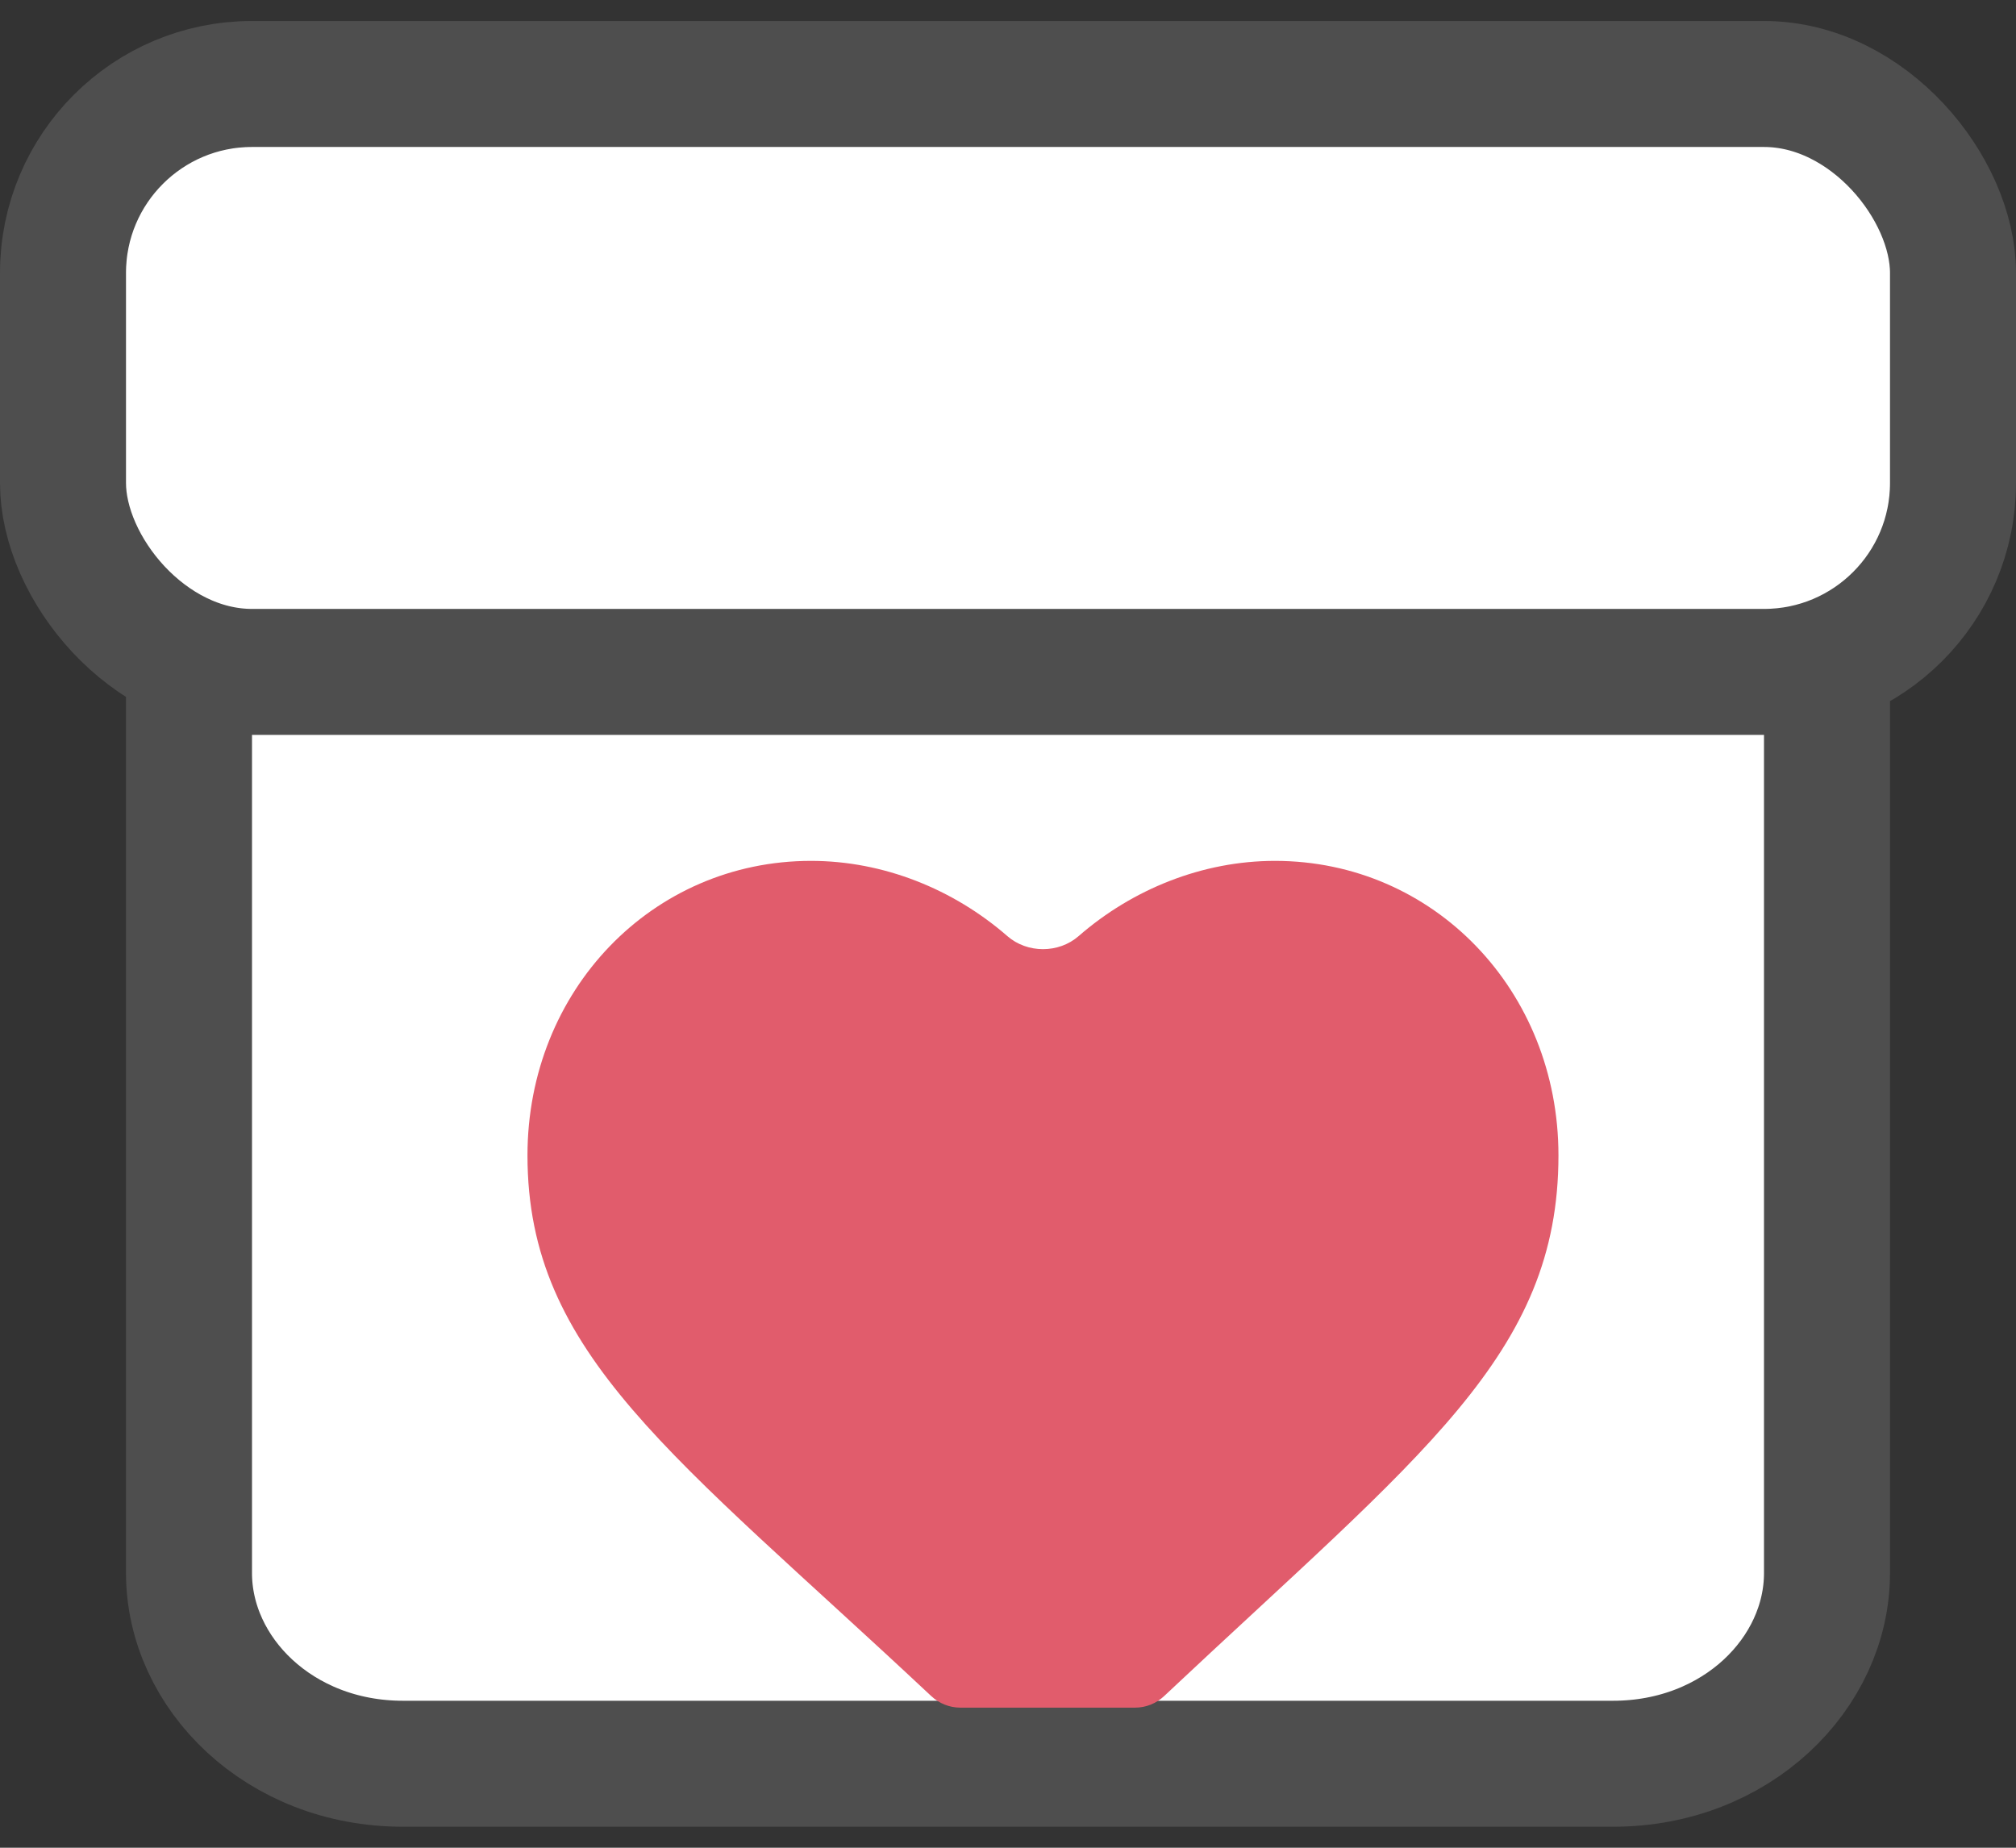 <svg width="48" height="44" viewBox="0 0 48 44" fill="none" xmlns="http://www.w3.org/2000/svg">
<rect x="0" y="0" width="48" height="44" fill="#333333" stroke="none"/>
<path d="M4.5 7.542C4.5 5.154 6.654 3 9.592 3H38.408C41.346 3 43.5 5.154 43.5 7.542V37.458C43.5 39.846 41.346 42 38.408 42H9.592C6.654 42 4.5 39.846 4.5 37.458V7.542Z" fill="white" stroke="#4E4E4E" stroke-width="3"/>
<rect x="1.5" y="2" width="45" height="14" rx="4.5" fill="white" stroke="#4E4E4E" stroke-width="3"/>
<path d="M24.833 40.664H22.863C22.608 40.664 22.36 40.564 22.174 40.39C16.035 34.634 12.559 32.26 12.559 27.514C12.559 23.586 15.53 20.5 19.31 20.5C21.034 20.5 22.701 21.173 23.984 22.291C24.46 22.706 25.206 22.706 25.682 22.291C26.965 21.173 28.632 20.5 30.356 20.5C34.136 20.5 37.106 23.586 37.106 27.514C37.106 32.26 33.849 34.622 27.717 40.389C27.531 40.564 27.283 40.664 27.028 40.664H24.833Z" fill="#E15C6C"/>
</svg>
